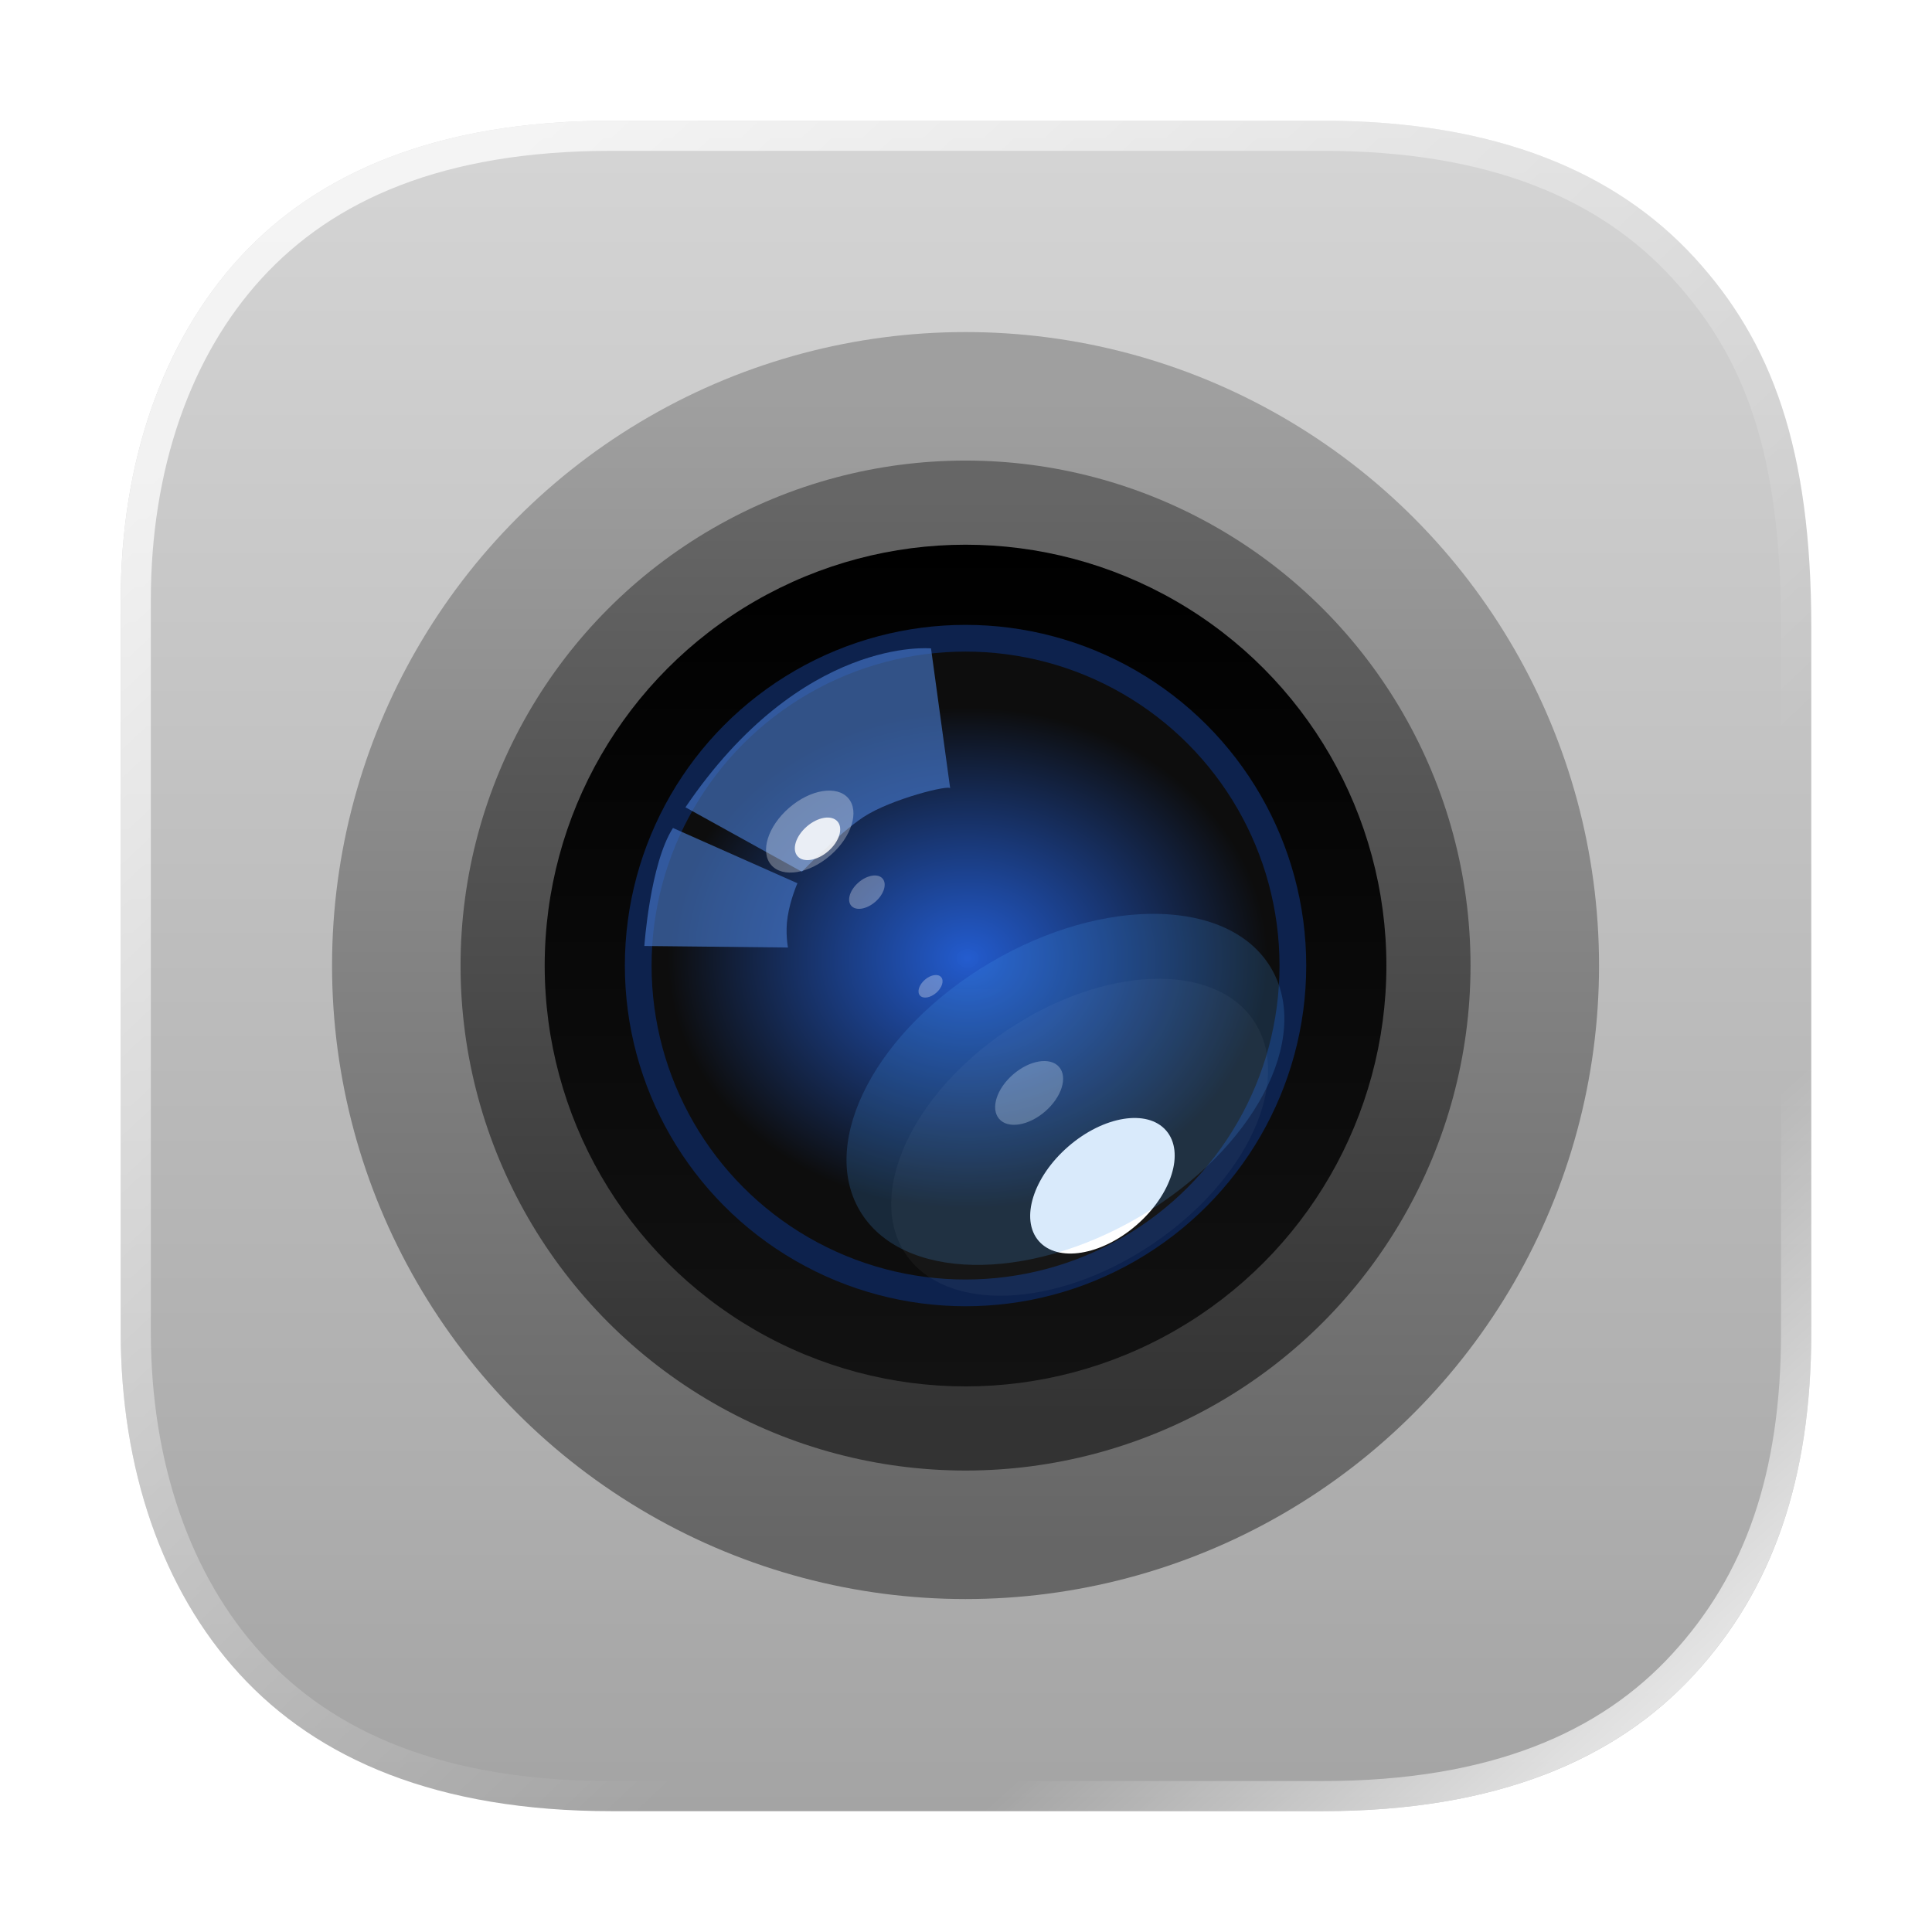 <svg xmlns="http://www.w3.org/2000/svg" xmlns:xlink="http://www.w3.org/1999/xlink" width="64" height="64" viewBox="0 0 16.933 16.933"><defs><filter id="p" width="1.399" height="1.646" x="-.199" y="-.323" color-interpolation-filters="sRGB"><feGaussianBlur stdDeviation="1.061"/></filter><filter id="o" width="1.02" height="1.032" x="-.01" y="-.016" color-interpolation-filters="sRGB"><feGaussianBlur stdDeviation=".03"/></filter><filter id="m" width="1.108" height="1.174" x="-.054" y="-.087" color-interpolation-filters="sRGB"><feGaussianBlur stdDeviation=".086"/></filter><filter id="n" width="1.099" height="1.161" x="-.05" y="-.08" color-interpolation-filters="sRGB"><feGaussianBlur stdDeviation=".762"/></filter><filter id="r" width="1.399" height="1.646" x="-.199" y="-.323" color-interpolation-filters="sRGB"><feGaussianBlur stdDeviation=".512"/></filter><filter id="l" width="1.1" height="1.161" x="-.05" y="-.081" color-interpolation-filters="sRGB"><feGaussianBlur stdDeviation=".128"/></filter><filter id="q" width="1.389" height="1.631" x="-.195" y="-.315" color-interpolation-filters="sRGB"><feGaussianBlur stdDeviation="2.988"/></filter><filter id="j" width="1.219" height="1.26" x="-.11" y="-.13" color-interpolation-filters="sRGB"><feGaussianBlur stdDeviation=".152"/></filter><filter id="k" width="1.379" height="1.485" x="-.19" y="-.243" color-interpolation-filters="sRGB"><feGaussianBlur stdDeviation=".152"/></filter><filter id="c" width="1.024" height="1.024" x="-.012" y="-.012" color-interpolation-filters="sRGB"><feGaussianBlur stdDeviation=".074"/></filter><linearGradient id="f" x1="9.969" x2="9.969" y1="295.76" y2="281.49" gradientTransform="translate(-.102 -283.55)scale(1.012)" gradientUnits="userSpaceOnUse"><stop offset="0" stop-color="#666"/><stop offset="1" stop-color="#9f9f9f"/></linearGradient><linearGradient id="g" x1="5.033" x2="5.033" y1="294.19" y2="282.62" gradientTransform="translate(0 -280.07)" gradientUnits="userSpaceOnUse"><stop offset="0" stop-color="#333"/><stop offset="1" stop-color="#666"/></linearGradient><linearGradient id="h" x1="8.467" x2="8.467" y1="283.24" y2="293.82" gradientTransform="translate(0 -280.07)" gradientUnits="userSpaceOnUse"><stop offset="0"/><stop offset="1" stop-color="#121212"/></linearGradient><linearGradient id="b" x1="32" x2="32" y1="4" y2="60" gradientTransform="translate(-25.063)scale(.265)" gradientUnits="userSpaceOnUse"><stop offset="0" stop-color="#d5d5d5"/><stop offset="1" stop-color="#a4a4a4"/></linearGradient><linearGradient xlink:href="#a" id="d" x1="2.598" x2="10.583" y1="2.836" y2="11.312" gradientUnits="userSpaceOnUse"/><linearGradient id="a"><stop offset="0" stop-color="#fff"/><stop offset="1" stop-color="#fff" stop-opacity="0"/></linearGradient><linearGradient xlink:href="#a" id="e" x1="15.081" x2="12.7" y1="14.816" y2="12.171" gradientUnits="userSpaceOnUse"/><radialGradient id="i" cx="-136.99" cy="198.65" r="38.5" gradientTransform="matrix(.098 0 0 .082 21.918 -7.92)" gradientUnits="userSpaceOnUse"><stop offset="0" stop-color="#2561db" stop-opacity=".941"/><stop offset="1" stop-color="#0d0d0d"/></radialGradient></defs><path fill="url(#b)" d="M5.36 1.058c-1.53 0-2.577.457-3.26 1.2-.678.74-1.042 1.8-1.042 3v6.416c0 1.2.364 2.261 1.043 3 .682.744 1.73 1.2 3.26 1.2h6.23c1.53 0 2.578-.456 3.26-1.2.679-.739 1.024-1.702 1.024-3V5.5c0-1.57-.345-2.502-1.024-3.242-.682-.743-1.73-1.2-3.26-1.2H6.745z"/><g filter="url(#c)" opacity=".75"><path fill="url(#d)" d="M5.36 1.058c-1.53 0-2.577.457-3.26 1.2-.678.74-1.042 1.8-1.042 3.001v6.415c0 1.2.364 2.26 1.043 3 .682.744 1.73 1.2 3.26 1.2h6.23c1.53 0 2.577-.456 3.26-1.2.678-.739 1.024-1.702 1.024-3V5.5c0-1.57-.346-2.502-1.024-3.242-.683-.743-1.73-1.2-3.26-1.2H6.745zm0 .264h6.232c1.477 0 2.437.432 3.064 1.116.634.69.954 1.53.954 3.062v6.174c0 1.251-.322 2.134-.954 2.822-.627.684-1.587 1.114-3.064 1.114H5.359c-1.477 0-2.437-.43-3.064-1.114-.625-.682-.973-1.675-.973-2.822V5.26c0-1.148.348-2.14.973-2.822.627-.684 1.587-1.116 3.064-1.116"/><path fill="url(#e)" d="M5.36 1.058c-1.53 0-2.577.457-3.26 1.2-.678.74-1.042 1.8-1.042 3.001v6.415c0 1.2.364 2.26 1.043 3 .682.744 1.73 1.2 3.26 1.2h6.23c1.53 0 2.577-.456 3.26-1.2.678-.739 1.024-1.702 1.024-3V5.5c0-1.57-.346-2.502-1.024-3.242-.683-.743-1.73-1.2-3.26-1.2H6.745zm0 .264h6.232c1.477 0 2.437.432 3.064 1.116.634.69.954 1.53.954 3.062v6.174c0 1.251-.322 2.134-.954 2.822-.627.684-1.587 1.114-3.064 1.114H5.359c-1.477 0-2.437-.43-3.064-1.114-.625-.682-.973-1.675-.973-2.822V5.26c0-1.148.348-2.14.973-2.822.627-.684 1.587-1.116 3.064-1.116"/></g><g stroke-width="1.434" transform="translate(2.561 2.566)scale(.697)"><circle cx="8.467" cy="8.46" r="7.966" fill="url(#f)"/><circle cx="8.467" cy="8.46" r="6.35" fill="url(#g)"/><circle cx="8.467" cy="8.46" r="5.292" fill="url(#h)"/><circle cx="8.467" cy="8.46" r="4.116" fill="url(#i)" stroke="#0d224d" stroke-linecap="round" stroke-linejoin="round" stroke-width=".336"/><path fill="#4678cc" d="m4.945 6.47 1.464.81s.458-.477.772-.686c.348-.23 1.105-.416 1.093-.36l-.241-1.762S6.412 4.31 4.945 6.47" filter="url(#j)" opacity=".8"/><path fill="#4678cc" d="m4.788 6.73 1.565.695s-.089.202-.123.421c-.032.2.004.387.004.387l-1.806-.019s.072-1.036.36-1.484" filter="url(#k)" opacity=".8"/><g fill="#fff" transform="translate(0 -280.07)"><ellipse cx="-228.33" cy="44.944" fill-opacity=".3" filter="url(#l)" rx="3.083" ry="1.903" transform="rotate(-40.912 351.478 75.712)scale(.208)"/><ellipse cx="-228.1" cy="51.166" fill-opacity=".3" filter="url(#m)" rx="1.918" ry="1.184" transform="rotate(-40.912 364.297 96.013)scale(.136)"/><ellipse cx="-222.03" cy="111.72" filter="url(#n)" opacity=".2" rx="18.419" ry="11.368" transform="rotate(-33.78 441.453 84.743)scale(.143)"/><ellipse cx="-235.29" cy="75.046" fill-opacity=".3" filter="url(#o)" rx="3.667" ry="2.263" transform="rotate(-40.912 363.859 94.854)scale(.136)"/><ellipse cx="-234.21" cy="88.759" filter="url(#p)" rx="6.386" ry="3.941" transform="rotate(-40.914 356.356 87.248)scale(.166)"/></g><g transform="translate(0 -280.07)"><ellipse cx="-222.03" cy="111.72" fill="#4397ee" filter="url(#q)" opacity=".45" rx="18.419" ry="11.368" transform="rotate(-30.522 485.005 70.007)scale(.163)"/><ellipse cx="-228.33" cy="44.944" fill="#fff" fill-opacity=".854" filter="url(#r)" rx="3.083" ry="1.903" transform="rotate(-40.914 369.07 103.988)scale(.108)"/><ellipse cx="-228.1" cy="51.166" fill="#fff" fill-opacity=".3" filter="url(#m)" rx="1.918" ry="1.184" transform="rotate(-40.912 374.32 107.86)scale(.092)"/></g></g></svg>